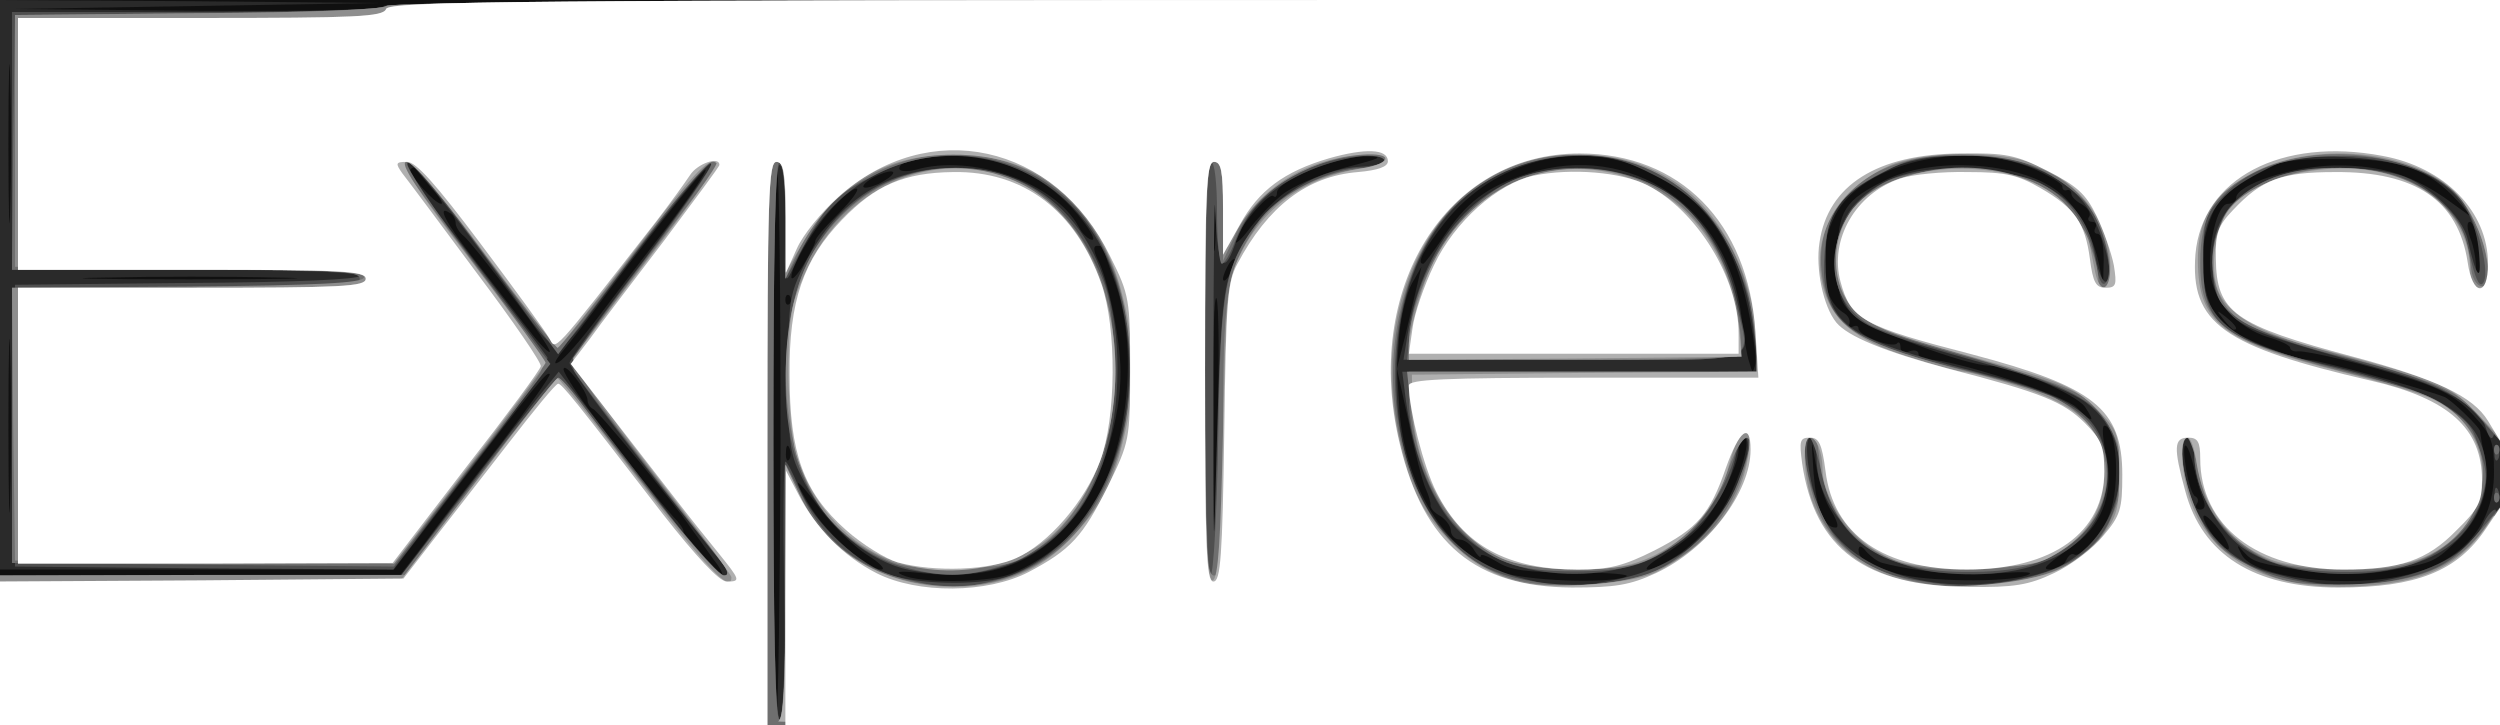 <!DOCTYPE svg PUBLIC "-//W3C//DTD SVG 20010904//EN" "http://www.w3.org/TR/2001/REC-SVG-20010904/DTD/svg10.dtd">
<svg version="1.0" xmlns="http://www.w3.org/2000/svg" width="417px" height="121px" viewBox="0 0 4170 1210" preserveAspectRatio="xMidYMid meet">
<rect x="0" y="0" width="4170" height="1210" fill="#808080" stroke="none"/>
<g id="layer101" fill="#101010" stroke="none">
 <path d="M0 605 l0 -605 2085 0 2085 0 0 605 0 605 -2085 0 -2085 0 0 -605z"/>
 </g>
<g id="layer102" fill="#2a2a2a" stroke="none">
 <path d="M0 1085 l0 -125 334 0 333 0 40 -52 c21 -29 78 -104 127 -166 48 -63 85 -116 83 -118 -5 -5 -20 14 -171 210 l-89 116 -329 0 -328 0 0 -475 0 -475 318 2 317 3 -305 5 -305 5 308 3 c199 1 307 -2 307 -8 0 -7 595 -10 1765 -10 l1765 0 0 605 0 605 -2085 0 -2085 0 0 -125z m1302 -344 c0 -248 -2 -454 -6 -458 -3 -3 -6 202 -6 457 0 255 2 461 5 458 3 -3 6 -208 7 -457z m379 218 c47 -16 107 -61 134 -101 65 -98 86 -269 46 -384 -12 -32 -21 -60 -21 -61 0 -2 -5 -3 -10 -3 -7 0 -6 8 1 23 17 31 38 134 38 187 1 75 -31 180 -69 232 -65 86 -143 117 -262 104 -36 -4 -47 -3 -33 3 29 14 136 13 176 0z m1031 3 c10 -4 -29 -7 -85 -7 -82 0 -108 -4 -130 -18 -15 -9 -27 -14 -27 -10 0 5 -5 0 -11 -9 -5 -10 -17 -18 -24 -18 -8 0 -15 -7 -15 -15 0 -7 -8 -18 -17 -24 -10 -5 -17 -13 -17 -18 1 -4 -3 -17 -8 -28 -5 -11 -18 -60 -28 -110 l-20 -90 4 65 c8 130 77 241 169 274 43 15 178 20 209 8z m668 -2 c16 -6 -1 -7 -45 -4 -60 5 -137 -2 -195 -17 -8 -2 -20 -11 -27 -19 -8 -10 -12 -11 -13 -3 0 16 16 25 65 40 47 13 179 15 215 3z m638 -2 c91 -22 142 -84 142 -170 0 -52 -4 -62 -34 -95 -25 -28 -52 -44 -102 -60 -80 -26 -174 -48 -191 -47 -7 1 -13 -2 -13 -6 0 -4 -17 -12 -38 -18 -48 -15 -88 -57 -94 -101 -7 -47 10 -121 28 -121 8 0 14 -5 14 -10 0 -22 94 -53 165 -54 77 -1 133 17 194 62 l36 26 -25 -28 c-49 -54 -95 -71 -200 -71 -80 0 -102 4 -136 23 -55 30 -71 49 -85 103 -14 53 1 127 30 152 20 17 118 57 140 57 18 0 189 47 228 62 11 4 61 52 60 58 0 3 3 23 8 44 10 51 -8 102 -50 141 -36 34 -38 34 -118 48 -37 6 -80 6 -125 0 -86 -13 -94 -15 -110 -33 -11 -13 -12 -12 -3 5 19 39 179 58 279 33z m-2828 -25 c-11 -16 -28 -39 -38 -53 -28 -42 -154 -195 -163 -198 -5 -2 -9 -9 -9 -15 -1 -16 -39 -65 -40 -51 0 15 114 168 184 247 9 9 16 19 16 23 0 10 55 74 63 74 5 0 -1 -12 -13 -27z m842 -260 c2 -106 0 -185 -4 -175 -4 9 -6 118 -5 242 1 253 5 222 9 -67z m-585 253 c-21 -13 -56 -47 -78 -76 -44 -59 -51 -59 -15 -1 28 44 93 101 116 101 8 0 -2 -11 -23 -24z m1356 -3 c21 -15 51 -45 66 -67 29 -43 55 -126 40 -126 -5 0 -9 9 -9 20 0 28 -43 111 -72 136 -12 12 -39 31 -58 43 -19 11 -28 21 -21 21 8 0 32 -12 54 -27z m643 12 c4 -8 9 -13 14 -10 10 6 47 -35 59 -68 18 -48 12 -147 -9 -147 -4 0 -3 19 2 43 15 63 -3 120 -50 154 -55 40 -58 43 -39 43 10 0 20 -7 23 -15z m-3429 -342 c-1 -65 -3 -12 -3 117 0 129 2 182 3 118 2 -65 2 -171 0 -235z m3686 293 c-10 -14 -22 -26 -26 -26 -5 0 1 14 13 31 12 16 24 28 27 25 3 -2 -3 -16 -14 -30z m-648 -33 c-10 -14 -21 -49 -26 -77 -8 -49 -8 -48 -4 13 5 62 17 91 37 91 6 0 2 -12 -7 -27z m620 -20 c-4 -10 -11 -33 -15 -51 -12 -51 -22 -52 -14 -2 4 25 11 47 16 48 4 2 6 8 2 13 -3 5 0 9 6 9 8 0 9 -7 5 -17z m-2358 -85 c-3 -8 -6 -5 -6 6 -1 11 2 17 5 13 3 -3 4 -12 1 -19z m2161 -69 c-14 -21 -124 -69 -159 -69 -39 0 -205 -62 -229 -86 -22 -21 -25 -33 -25 -93 0 -80 11 -97 83 -132 84 -40 232 -27 290 25 30 26 53 70 63 116 l7 35 1 -42 c0 -24 -4 -43 -10 -43 -5 0 -7 -4 -4 -10 3 -5 1 -10 -5 -10 -6 0 -9 -4 -5 -9 3 -6 -3 -14 -12 -20 -10 -5 -18 -13 -18 -18 0 -4 -3 -7 -7 -6 -5 2 -8 -1 -8 -6 0 -5 -22 -18 -49 -30 -116 -49 -286 -9 -330 78 -32 62 -25 140 16 164 7 5 10 13 7 19 -4 7 -2 8 4 4 7 -4 12 -3 12 2 0 12 56 33 64 25 3 -4 6 -1 6 6 0 8 7 11 15 7 8 -3 15 -1 15 4 0 6 8 10 19 10 40 0 226 60 245 80 26 26 32 26 14 -1z m-563 -167 c-25 -117 -75 -184 -170 -228 -112 -53 -253 -16 -334 86 -36 46 -49 70 -37 70 2 0 16 -19 31 -41 41 -62 73 -87 145 -110 169 -54 333 57 355 241 3 30 9 64 13 75 5 18 6 18 10 2 2 -10 -4 -53 -13 -95z m-1918 18 c27 -36 80 -105 117 -153 37 -49 65 -91 63 -94 -4 -3 -110 131 -192 243 -11 15 -31 41 -45 58 -15 18 -18 26 -8 20 9 -5 38 -38 65 -74z m1367 -55 l7 -30 -16 28 c-9 16 -18 54 -21 85 l-4 57 14 -55 c7 -30 16 -68 20 -85z m-1510 19 c-36 -49 -73 -94 -80 -100 -8 -6 -14 -16 -14 -22 0 -6 -4 -14 -10 -17 -22 -14 -7 16 38 74 26 33 64 83 86 111 21 28 40 49 43 47 2 -3 -26 -45 -63 -93z m463 -1 c-4 -3 -7 0 -7 7 0 7 3 10 7 7 3 -4 3 -10 0 -14z m-854 -30 c-78 -2 -208 -2 -290 0 -81 1 -18 3 142 3 160 0 226 -2 148 -3z m897 -61 c0 -5 16 -23 35 -42 19 -19 35 -38 35 -44 0 -5 -14 3 -30 19 -34 32 -80 106 -80 127 0 7 9 -2 20 -20 11 -18 20 -36 20 -40z m700 33 c0 -5 -5 -3 -10 5 -5 8 -10 20 -10 25 0 6 5 3 10 -5 5 -8 10 -19 10 -25z m2076 -20 c-4 -25 -11 -45 -16 -45 -6 0 -5 11 0 26 6 14 10 37 10 51 0 15 3 24 6 20 4 -3 3 -27 0 -52z m-4119 -283 c-1 -59 -3 -10 -3 108 0 118 2 167 3 107 2 -59 2 -155 0 -215z m2010 185 c-2 -23 -3 -1 -3 48 0 50 1 68 3 42 2 -26 2 -67 0 -90z m110 9 c18 -15 62 -34 105 -46 65 -17 69 -19 33 -19 -44 -1 -145 41 -145 60 0 7 -3 9 -6 6 -8 -7 -64 60 -64 76 0 6 10 -3 23 -20 12 -16 36 -42 54 -57z m-339 32 c-49 -60 -127 -98 -198 -98 -63 0 -100 8 -100 21 0 5 12 6 28 2 93 -27 232 22 271 95 6 12 17 22 23 22 6 0 -5 -19 -24 -42z m-1079 -45 c-13 -16 -25 -30 -26 -32 -2 -2 -5 -2 -8 1 -6 6 40 58 51 58 4 0 -3 -12 -17 -27z m771 -25 c0 -4 -11 -2 -25 4 -14 6 -25 15 -25 19 0 4 11 2 25 -4 14 -7 25 -15 25 -19z"/>
 <path d="M3709 533 c-13 -16 -12 -17 4 -4 16 13 21 21 13 21 -2 0 -10 -8 -17 -17z"/>
 </g>
<g id="layer103" fill="#4f4f4f" stroke="none">
 <path d="M0 1085 l0 -125 334 0 335 0 28 -37 c38 -51 159 -208 201 -261 l34 -42 79 102 c44 57 103 133 131 171 29 37 59 67 66 67 10 0 9 -6 -5 -23 -149 -184 -253 -321 -253 -332 0 -4 54 -80 121 -167 66 -88 118 -162 116 -165 -6 -5 -80 86 -187 229 -75 100 -65 102 -150 -17 -96 -134 -161 -215 -171 -215 -13 0 7 29 131 190 53 69 99 130 103 136 3 6 -37 67 -89 135 -53 68 -112 145 -132 172 l-36 47 -316 -2 -315 -3 0 -235 0 -235 287 -3 c181 -1 288 -6 288 -12 0 -6 -106 -10 -290 -10 l-290 0 0 -215 0 -215 309 0 c196 0 312 -4 316 -10 4 -7 603 -10 1766 -10 l1759 0 0 365 c0 337 -5 408 -25 345 -10 -32 -72 -66 -160 -91 -213 -59 -245 -71 -270 -101 -20 -23 -25 -41 -25 -83 0 -64 30 -107 95 -136 47 -22 157 -25 218 -7 46 14 105 70 113 107 14 64 24 76 19 23 -8 -102 -82 -154 -225 -160 -77 -3 -90 -1 -139 25 -70 36 -93 68 -98 135 -8 102 41 148 192 183 199 46 266 84 280 159 11 54 -16 117 -64 150 -83 58 -258 58 -341 -1 -43 -31 -80 -101 -80 -152 0 -17 -4 -31 -10 -31 -13 0 -13 44 2 91 18 63 71 117 131 133 91 25 130 28 206 12 78 -16 134 -50 153 -92 6 -13 15 -24 20 -24 4 0 8 81 8 180 l0 180 -2085 0 -2085 0 0 -125z m1308 -100 c-2 -118 -1 -215 2 -215 3 0 13 20 23 44 24 59 102 131 158 147 54 15 153 15 194 -1 161 -62 241 -284 176 -491 -82 -261 -419 -283 -532 -35 -22 48 -21 48 -19 -65 1 -53 -3 -89 -9 -94 -8 -4 -11 129 -11 459 0 320 3 466 11 466 7 0 9 -69 7 -215z m1377 -16 c125 -23 201 -93 229 -211 3 -16 2 -28 -3 -28 -5 0 -13 15 -16 33 -28 129 -157 209 -309 192 -140 -15 -215 -106 -241 -287 l-6 -48 297 0 297 0 -6 -52 c-17 -144 -66 -225 -166 -275 -52 -27 -76 -33 -127 -33 -183 0 -306 147 -305 365 0 189 75 307 215 341 66 16 71 16 141 3z m727 -15 c128 -41 168 -210 67 -283 -20 -15 -73 -37 -116 -50 -256 -71 -271 -78 -293 -131 -19 -47 -8 -116 26 -151 43 -45 100 -62 191 -57 126 6 194 55 209 150 4 21 11 38 16 38 18 0 -3 -84 -31 -125 -76 -113 -333 -115 -412 -4 -19 27 -24 47 -24 94 0 107 29 128 254 186 175 45 215 77 215 172 0 116 -111 180 -280 162 -113 -12 -204 -98 -204 -192 0 -18 -4 -33 -10 -33 -14 0 -1 89 19 129 51 103 216 145 373 95z m-1358 -505 c36 -97 122 -165 216 -171 22 -1 40 -6 40 -10 0 -18 -79 -6 -136 21 -62 29 -96 65 -115 121 -18 51 -28 34 -32 -57 -1 -49 -3 70 -3 262 0 337 0 341 6 115 5 -187 10 -245 24 -281z"/>
 <path d="M1518 951 c-68 -14 -136 -70 -176 -146 -25 -47 -27 -59 -27 -180 0 -124 1 -133 29 -188 53 -103 138 -157 249 -157 166 0 271 131 271 335 0 240 -140 376 -346 336z"/>
 <path d="M2347 563 c28 -176 135 -283 282 -283 139 0 240 85 270 228 21 102 50 92 -273 92 l-285 0 6 -37z"/>
 <path d="M4161 824 c0 -11 3 -14 6 -6 3 7 2 16 -1 19 -3 4 -6 -2 -5 -13z"/>
 <path d="M4161 754 c0 -11 3 -14 6 -6 3 7 2 16 -1 19 -3 4 -6 -2 -5 -13z"/>
 </g>
<g id="layer104" fill="#6f6f6f" stroke="none">
 <path d="M0 1085 l0 -125 334 0 335 0 126 -162 c70 -90 130 -164 134 -166 5 -1 66 72 136 163 70 91 134 165 143 165 14 0 14 -2 0 -17 -27 -31 -238 -303 -249 -322 -10 -15 5 -41 111 -180 68 -89 120 -164 116 -168 -8 -9 -5 -12 -139 165 l-116 153 -117 -158 c-64 -87 -118 -160 -120 -162 -1 -1 -8 -1 -14 1 -7 2 44 78 113 169 l125 166 -81 105 c-45 57 -104 133 -131 169 l-49 64 -318 -3 -319 -3 0 -229 0 -230 290 0 c251 0 290 -2 290 -15 0 -13 -39 -15 -290 -15 l-290 0 2 -212 3 -213 305 -3 c183 -1 308 -6 314 -12 7 -7 627 -10 1768 -10 l1758 0 0 368 0 367 -33 -37 c-38 -45 -95 -70 -231 -103 -120 -30 -186 -61 -204 -95 -20 -40 -10 -125 19 -156 38 -42 96 -64 169 -64 87 0 134 15 180 56 31 28 41 47 50 91 8 35 15 52 21 46 14 -14 -7 -100 -33 -136 -34 -47 -109 -77 -199 -77 -94 0 -156 20 -200 66 -32 33 -34 39 -34 109 0 111 24 129 239 184 134 35 198 67 214 108 21 57 22 66 12 103 -12 45 -62 92 -117 111 -57 19 -179 17 -235 -4 -75 -29 -128 -105 -128 -184 0 -13 -4 -23 -10 -23 -19 0 -10 76 15 126 32 65 85 99 178 115 56 9 86 9 136 0 82 -15 111 -31 155 -83 l36 -42 0 182 0 182 -2085 0 -2085 0 0 -125z m1310 -97 l1 -213 29 56 c36 71 90 114 166 134 72 18 95 19 162 1 110 -30 189 -134 213 -282 20 -124 -19 -271 -92 -343 -85 -86 -216 -106 -326 -51 -70 35 -82 47 -123 121 l-30 54 0 -97 c0 -59 -4 -98 -10 -98 -7 0 -10 162 -10 465 0 303 3 465 10 465 6 0 10 -78 10 -212z m1432 -28 c58 -17 133 -91 157 -156 24 -62 25 -74 11 -74 -5 0 -13 12 -16 28 -12 51 -57 121 -93 146 -57 40 -91 49 -176 49 -96 0 -138 -15 -194 -73 -46 -47 -81 -141 -81 -216 l0 -44 290 0 290 0 0 -30 c0 -85 -37 -183 -92 -246 -100 -114 -298 -113 -413 1 -143 144 -127 476 28 587 62 44 189 57 289 28z m614 9 c122 -22 178 -79 179 -180 0 -103 -46 -138 -255 -194 -73 -20 -148 -44 -165 -55 -84 -52 -70 -178 25 -234 52 -31 208 -30 266 1 49 26 80 72 90 132 4 27 10 39 16 33 15 -15 0 -86 -25 -124 -13 -19 -46 -45 -76 -61 -46 -23 -67 -27 -136 -27 -69 0 -90 4 -135 28 -71 36 -93 67 -97 139 -7 104 35 141 209 184 126 30 180 50 215 77 65 49 65 152 -1 210 -49 43 -99 57 -193 56 -138 -2 -212 -54 -235 -168 -7 -31 -16 -56 -20 -56 -25 0 9 126 44 166 39 44 73 62 140 73 75 12 87 12 154 0z m-1324 -241 c4 -255 11 -288 72 -365 34 -42 117 -83 169 -83 20 0 37 -4 37 -10 0 -19 -85 -10 -135 14 -57 26 -97 68 -116 121 -7 19 -17 35 -21 35 -4 0 -8 -38 -8 -85 0 -50 -4 -85 -10 -85 -6 0 -10 122 -10 345 0 200 4 345 9 345 5 0 11 -103 13 -232z"/>
 <path d="M1508 946 c-93 -25 -167 -109 -189 -215 -18 -86 -7 -217 24 -284 49 -107 140 -167 253 -167 101 0 180 53 229 155 25 50 30 74 33 156 8 191 -60 314 -194 355 -57 17 -93 17 -156 0z"/>
 <path d="M2352 552 c11 -109 95 -226 186 -257 93 -31 207 -11 271 48 40 37 71 94 86 159 25 109 54 98 -266 98 l-282 0 5 -48z"/>
 <path d="M4160 830 c0 -7 3 -10 7 -7 3 4 3 10 0 14 -4 3 -7 0 -7 -7z"/>
 <path d="M4160 750 c0 -7 3 -10 7 -7 3 4 3 10 0 14 -4 3 -7 0 -7 -7z"/>
 </g>
<g id="layer105" fill="#8e8e8e" stroke="none">
 <path d="M0 1085 l0 -125 338 -1 337 0 125 -164 c69 -91 128 -165 131 -165 4 0 19 17 35 38 119 159 228 292 241 292 11 0 7 -10 -14 -37 -17 -21 -78 -100 -137 -176 -66 -85 -104 -142 -100 -150 6 -10 202 -270 237 -314 7 -9 5 -13 -5 -13 -9 0 -68 70 -133 155 -65 85 -121 155 -125 155 -3 0 -58 -70 -121 -155 -62 -85 -120 -155 -126 -155 -7 0 -13 2 -13 5 0 3 55 78 122 167 111 147 120 162 108 181 -7 12 -64 88 -127 169 l-115 148 -317 -2 -316 -3 -3 -227 -2 -228 291 -2 c221 -2 293 -6 296 -15 4 -10 -61 -13 -289 -15 l-293 -3 0 -210 0 -210 305 -3 c183 -1 308 -6 314 -12 7 -7 627 -10 1768 -10 l1758 0 0 367 0 368 -30 -36 c-37 -46 -68 -60 -220 -102 -133 -37 -165 -49 -191 -69 -44 -36 -52 -115 -16 -168 67 -100 284 -108 366 -14 30 33 37 51 43 103 4 32 28 40 28 9 0 -41 -20 -96 -45 -126 -63 -75 -235 -99 -340 -47 -71 34 -95 73 -95 153 0 106 39 133 279 192 97 24 127 38 159 73 73 78 22 207 -93 238 -48 14 -165 12 -218 -2 -21 -6 -55 -27 -77 -49 -31 -31 -42 -51 -52 -100 -6 -33 -16 -60 -20 -60 -18 0 -6 80 20 131 23 46 36 58 86 84 51 26 69 30 145 30 134 0 200 -27 253 -105 16 -24 17 -17 17 158 l1 182 -1442 -1 c-794 0 -1437 -3 -1430 -6 9 -3 12 -57 12 -216 l0 -212 19 41 c43 94 120 149 227 160 192 20 327 -126 329 -356 0 -106 -24 -190 -74 -256 -126 -167 -394 -133 -482 60 l-19 41 0 -97 c0 -80 -3 -98 -15 -98 -13 0 -15 59 -15 470 l0 470 -640 0 -640 0 0 -125z m2762 -133 c78 -34 135 -106 153 -191 12 -54 -14 -33 -35 29 -22 65 -90 133 -148 150 -61 16 -182 12 -227 -9 -85 -38 -141 -132 -152 -253 l-6 -58 293 0 293 0 -6 -62 c-9 -91 -33 -151 -83 -207 -102 -114 -279 -125 -400 -26 -88 73 -136 224 -116 367 21 143 89 240 192 273 61 20 183 13 242 -13z m619 14 c72 -16 117 -48 140 -100 32 -70 22 -136 -29 -189 -26 -27 -49 -36 -294 -108 -94 -27 -128 -58 -135 -121 -6 -64 20 -107 86 -140 98 -50 239 -32 300 38 27 30 51 88 51 122 0 6 5 12 10 12 16 0 11 -62 -9 -106 -35 -78 -113 -116 -236 -116 -157 1 -250 91 -223 217 16 74 59 99 257 149 56 14 114 32 129 40 120 63 113 209 -13 267 -47 22 -192 26 -246 7 -76 -26 -121 -81 -133 -163 -3 -22 -5 -41 -6 -42 0 -2 -5 -3 -11 -3 -19 0 -3 95 23 141 50 90 193 130 339 95z m-1341 -235 c0 -245 5 -277 55 -353 32 -48 100 -87 164 -95 32 -4 51 -11 51 -19 0 -9 -11 -11 -37 -8 -100 14 -181 66 -214 139 l-19 40 0 -82 c0 -67 -3 -83 -15 -83 -13 0 -15 45 -15 345 0 300 2 345 15 345 13 0 15 -32 15 -229z"/>
 <path d="M2350 572 c0 -53 40 -150 82 -197 51 -57 105 -86 178 -92 146 -14 264 85 289 243 5 32 7 62 4 67 -2 4 -128 7 -279 7 l-274 0 0 -28z"/>
 <path d="M1482 935 c-54 -24 -92 -55 -118 -96 -69 -109 -71 -315 -6 -421 129 -208 410 -173 482 60 51 165 4 355 -108 436 -40 28 -52 31 -130 34 -60 1 -97 -2 -120 -13z"/>
 </g>
<g id="layer106" fill="#b0b0b0" stroke="none">
 <path d="M0 1090 l0 -120 334 0 333 0 129 -169 c71 -94 131 -170 134 -170 3 0 64 76 135 169 113 147 155 191 155 163 0 -5 -61 -86 -135 -182 -74 -95 -132 -178 -128 -184 4 -6 60 -81 125 -166 65 -85 116 -156 113 -159 -12 -12 -40 18 -145 157 -63 83 -117 151 -120 151 -3 -1 -57 -70 -120 -155 -73 -99 -121 -155 -132 -155 -13 0 17 47 107 164 69 91 125 167 125 171 0 3 -57 80 -127 171 l-126 164 -314 0 -313 0 0 -230 0 -230 290 0 c251 0 290 -2 290 -15 0 -13 -39 -15 -290 -15 l-290 0 0 -210 0 -210 304 0 c261 0 305 -2 310 -15 5 -13 210 -15 1766 -15 l1760 0 0 365 0 365 -42 -44 c-45 -46 -59 -52 -266 -106 -90 -24 -140 -52 -160 -90 -16 -31 -10 -101 12 -135 38 -58 166 -90 263 -66 87 22 143 85 143 161 0 20 5 30 15 30 33 0 9 -104 -36 -155 -64 -72 -231 -92 -337 -39 -70 36 -96 76 -96 149 1 104 39 134 235 184 64 16 132 36 150 44 118 49 120 201 4 261 -33 17 -58 21 -145 21 -93 0 -110 -3 -150 -25 -51 -29 -86 -83 -96 -147 -3 -24 -10 -43 -15 -43 -17 0 -9 80 13 126 42 89 142 132 286 121 106 -8 160 -37 209 -113 9 -15 12 18 12 164 l1 182 -1442 -1 c-794 0 -1437 -3 -1430 -6 9 -3 12 -56 12 -216 l0 -212 24 51 c47 102 157 161 281 152 74 -6 129 -33 178 -87 46 -51 64 -86 82 -163 19 -80 19 -146 -1 -228 -37 -157 -138 -243 -284 -242 -115 0 -195 49 -254 152 l-26 45 0 -92 c0 -76 -3 -93 -15 -93 -13 0 -15 59 -15 470 l0 470 -640 0 -640 0 0 -120z m2761 -135 c89 -45 142 -111 155 -194 10 -60 -15 -52 -31 11 -19 77 -78 141 -154 166 -54 19 -179 15 -227 -7 -83 -38 -145 -145 -148 -255 l-1 -51 288 -3 287 -2 0 -43 c0 -102 -53 -214 -125 -266 -54 -38 -106 -54 -181 -53 -211 0 -348 228 -289 480 18 77 38 117 79 160 34 37 74 61 121 73 49 13 187 3 226 -16z m673 -5 c26 -12 59 -38 74 -58 23 -30 27 -45 27 -103 0 -62 -3 -71 -30 -99 -42 -44 -62 -53 -213 -94 -157 -43 -186 -56 -213 -99 -24 -38 -21 -99 6 -141 62 -94 285 -101 364 -11 17 20 33 47 36 60 3 14 7 36 10 50 8 37 25 30 25 -10 0 -73 -48 -138 -125 -171 -58 -24 -188 -23 -245 3 -86 39 -129 116 -110 197 13 59 53 93 143 121 43 14 84 25 92 25 8 0 50 11 94 25 102 33 141 72 141 143 0 58 -25 101 -76 133 -35 22 -50 24 -149 24 -102 0 -113 -2 -157 -27 -47 -28 -88 -91 -88 -135 0 -28 -10 -53 -21 -53 -13 0 -11 61 2 101 25 72 77 118 164 140 58 15 199 3 249 -21z m-1394 -231 c5 -221 7 -248 26 -289 39 -83 109 -134 204 -149 54 -8 55 -27 2 -23 -95 7 -174 57 -215 137 -16 30 -16 29 -17 -47 0 -63 -3 -78 -15 -78 -13 0 -15 46 -15 351 0 276 3 350 13 347 9 -4 13 -66 17 -249z"/>
 <path d="M2350 575 c0 -13 10 -54 22 -91 57 -176 234 -252 388 -168 81 44 132 132 142 244 l3 35 -277 3 -278 2 0 -25z"/>
 <path d="M1459 922 c-60 -31 -110 -94 -131 -165 -7 -23 -13 -87 -13 -142 1 -88 4 -107 29 -162 68 -149 229 -213 362 -145 177 91 210 422 57 577 -71 71 -207 88 -304 37z"/>
 </g>
<g id="layer107" fill="#ffffff" stroke="none">
 <path d="M0 1090 l0 -120 337 -2 336 -3 51 -66 c28 -36 85 -109 126 -162 41 -53 77 -97 81 -97 6 0 28 27 175 218 55 70 94 112 106 112 24 0 23 -2 -14 -48 -18 -22 -50 -62 -70 -88 -21 -27 -69 -89 -107 -138 l-69 -89 32 -42 c17 -24 73 -97 124 -164 50 -67 92 -123 92 -126 0 -15 -37 -2 -49 17 -8 12 -33 47 -57 78 -178 228 -166 214 -178 194 -6 -11 -57 -81 -114 -157 -75 -100 -108 -137 -123 -137 -19 0 -20 2 -8 19 8 10 64 85 124 166 61 81 109 151 107 156 -1 6 -57 82 -125 169 l-122 159 -312 1 -313 0 0 -230 0 -230 290 0 c251 0 290 -2 290 -15 0 -13 -39 -15 -290 -15 l-290 0 0 -210 0 -210 304 0 c261 0 305 -2 310 -15 5 -13 210 -15 1766 -15 l1760 0 0 368 0 367 -20 -33 c-25 -41 -87 -70 -225 -107 -199 -53 -228 -74 -229 -164 -1 -42 4 -55 29 -81 48 -51 81 -63 170 -63 134 -1 205 47 221 150 8 57 34 59 34 3 0 -87 -72 -161 -176 -180 -169 -32 -301 38 -312 164 -9 115 46 154 293 211 130 30 185 80 185 166 0 36 -6 48 -43 84 -49 50 -94 65 -188 65 -144 0 -239 -73 -239 -185 0 -28 -4 -35 -20 -35 -24 0 -25 16 -5 89 28 106 115 161 255 161 131 0 199 -27 247 -99 l23 -34 0 182 0 181 -1430 0 -1430 0 0 -212 1 -213 21 40 c29 56 75 103 130 131 69 35 185 34 254 -2 70 -37 90 -59 132 -143 36 -74 37 -77 37 -195 0 -116 -1 -124 -33 -188 -92 -189 -303 -235 -454 -99 -28 25 -59 63 -69 86 l-18 40 0 -92 c-1 -76 -4 -93 -16 -93 -13 0 -15 59 -15 470 l0 470 -640 0 -640 0 0 -120z m2762 -134 c86 -40 158 -134 158 -206 0 -47 -19 -32 -41 30 -27 78 -47 101 -119 138 -52 26 -75 32 -128 32 -118 0 -191 -40 -236 -129 -21 -41 -46 -138 -46 -178 0 -10 57 -13 291 -13 l292 0 -5 -77 c-12 -182 -126 -297 -293 -297 -223 0 -363 226 -300 485 40 166 126 238 287 239 72 0 97 -4 140 -24z m664 0 c28 -13 65 -41 82 -62 29 -34 32 -45 32 -102 0 -110 -47 -147 -251 -201 -182 -47 -202 -58 -219 -121 -19 -70 25 -147 99 -172 20 -7 71 -12 113 -11 64 0 84 5 122 27 57 33 74 58 82 118 5 39 10 48 26 48 18 0 19 -5 14 -37 -4 -21 -17 -58 -29 -83 -18 -37 -33 -50 -82 -75 -53 -27 -70 -30 -145 -29 -139 1 -221 53 -235 148 -7 44 6 107 28 134 19 23 79 48 187 77 155 40 192 55 228 91 27 27 32 39 32 80 0 102 -86 164 -229 164 -139 0 -223 -58 -236 -164 -6 -46 -11 -56 -26 -56 -17 0 -18 5 -13 43 21 143 106 205 279 206 74 1 99 -3 141 -23z m-1384 -233 c3 -218 5 -252 22 -283 51 -96 116 -146 201 -153 34 -3 50 -9 50 -18 0 -21 -38 -22 -98 -5 -75 22 -118 54 -149 111 l-28 50 0 -77 c0 -63 -3 -78 -15 -78 -13 0 -15 46 -15 350 0 295 2 350 14 350 12 0 15 -43 18 -247z"/>
 <path d="M2356 548 c3 -24 19 -71 36 -106 34 -72 106 -136 166 -149 63 -13 147 -6 190 16 82 42 152 155 152 247 l0 34 -275 0 -275 0 6 -42z"/>
 <path d="M1497 938 c-20 -6 -59 -30 -86 -54 -71 -63 -94 -128 -94 -259 -1 -123 23 -192 88 -259 55 -57 103 -78 185 -79 117 -2 204 64 247 186 26 74 25 224 -2 296 -25 67 -86 138 -140 162 -44 20 -135 24 -198 7z"/>
 </g>

</svg>
